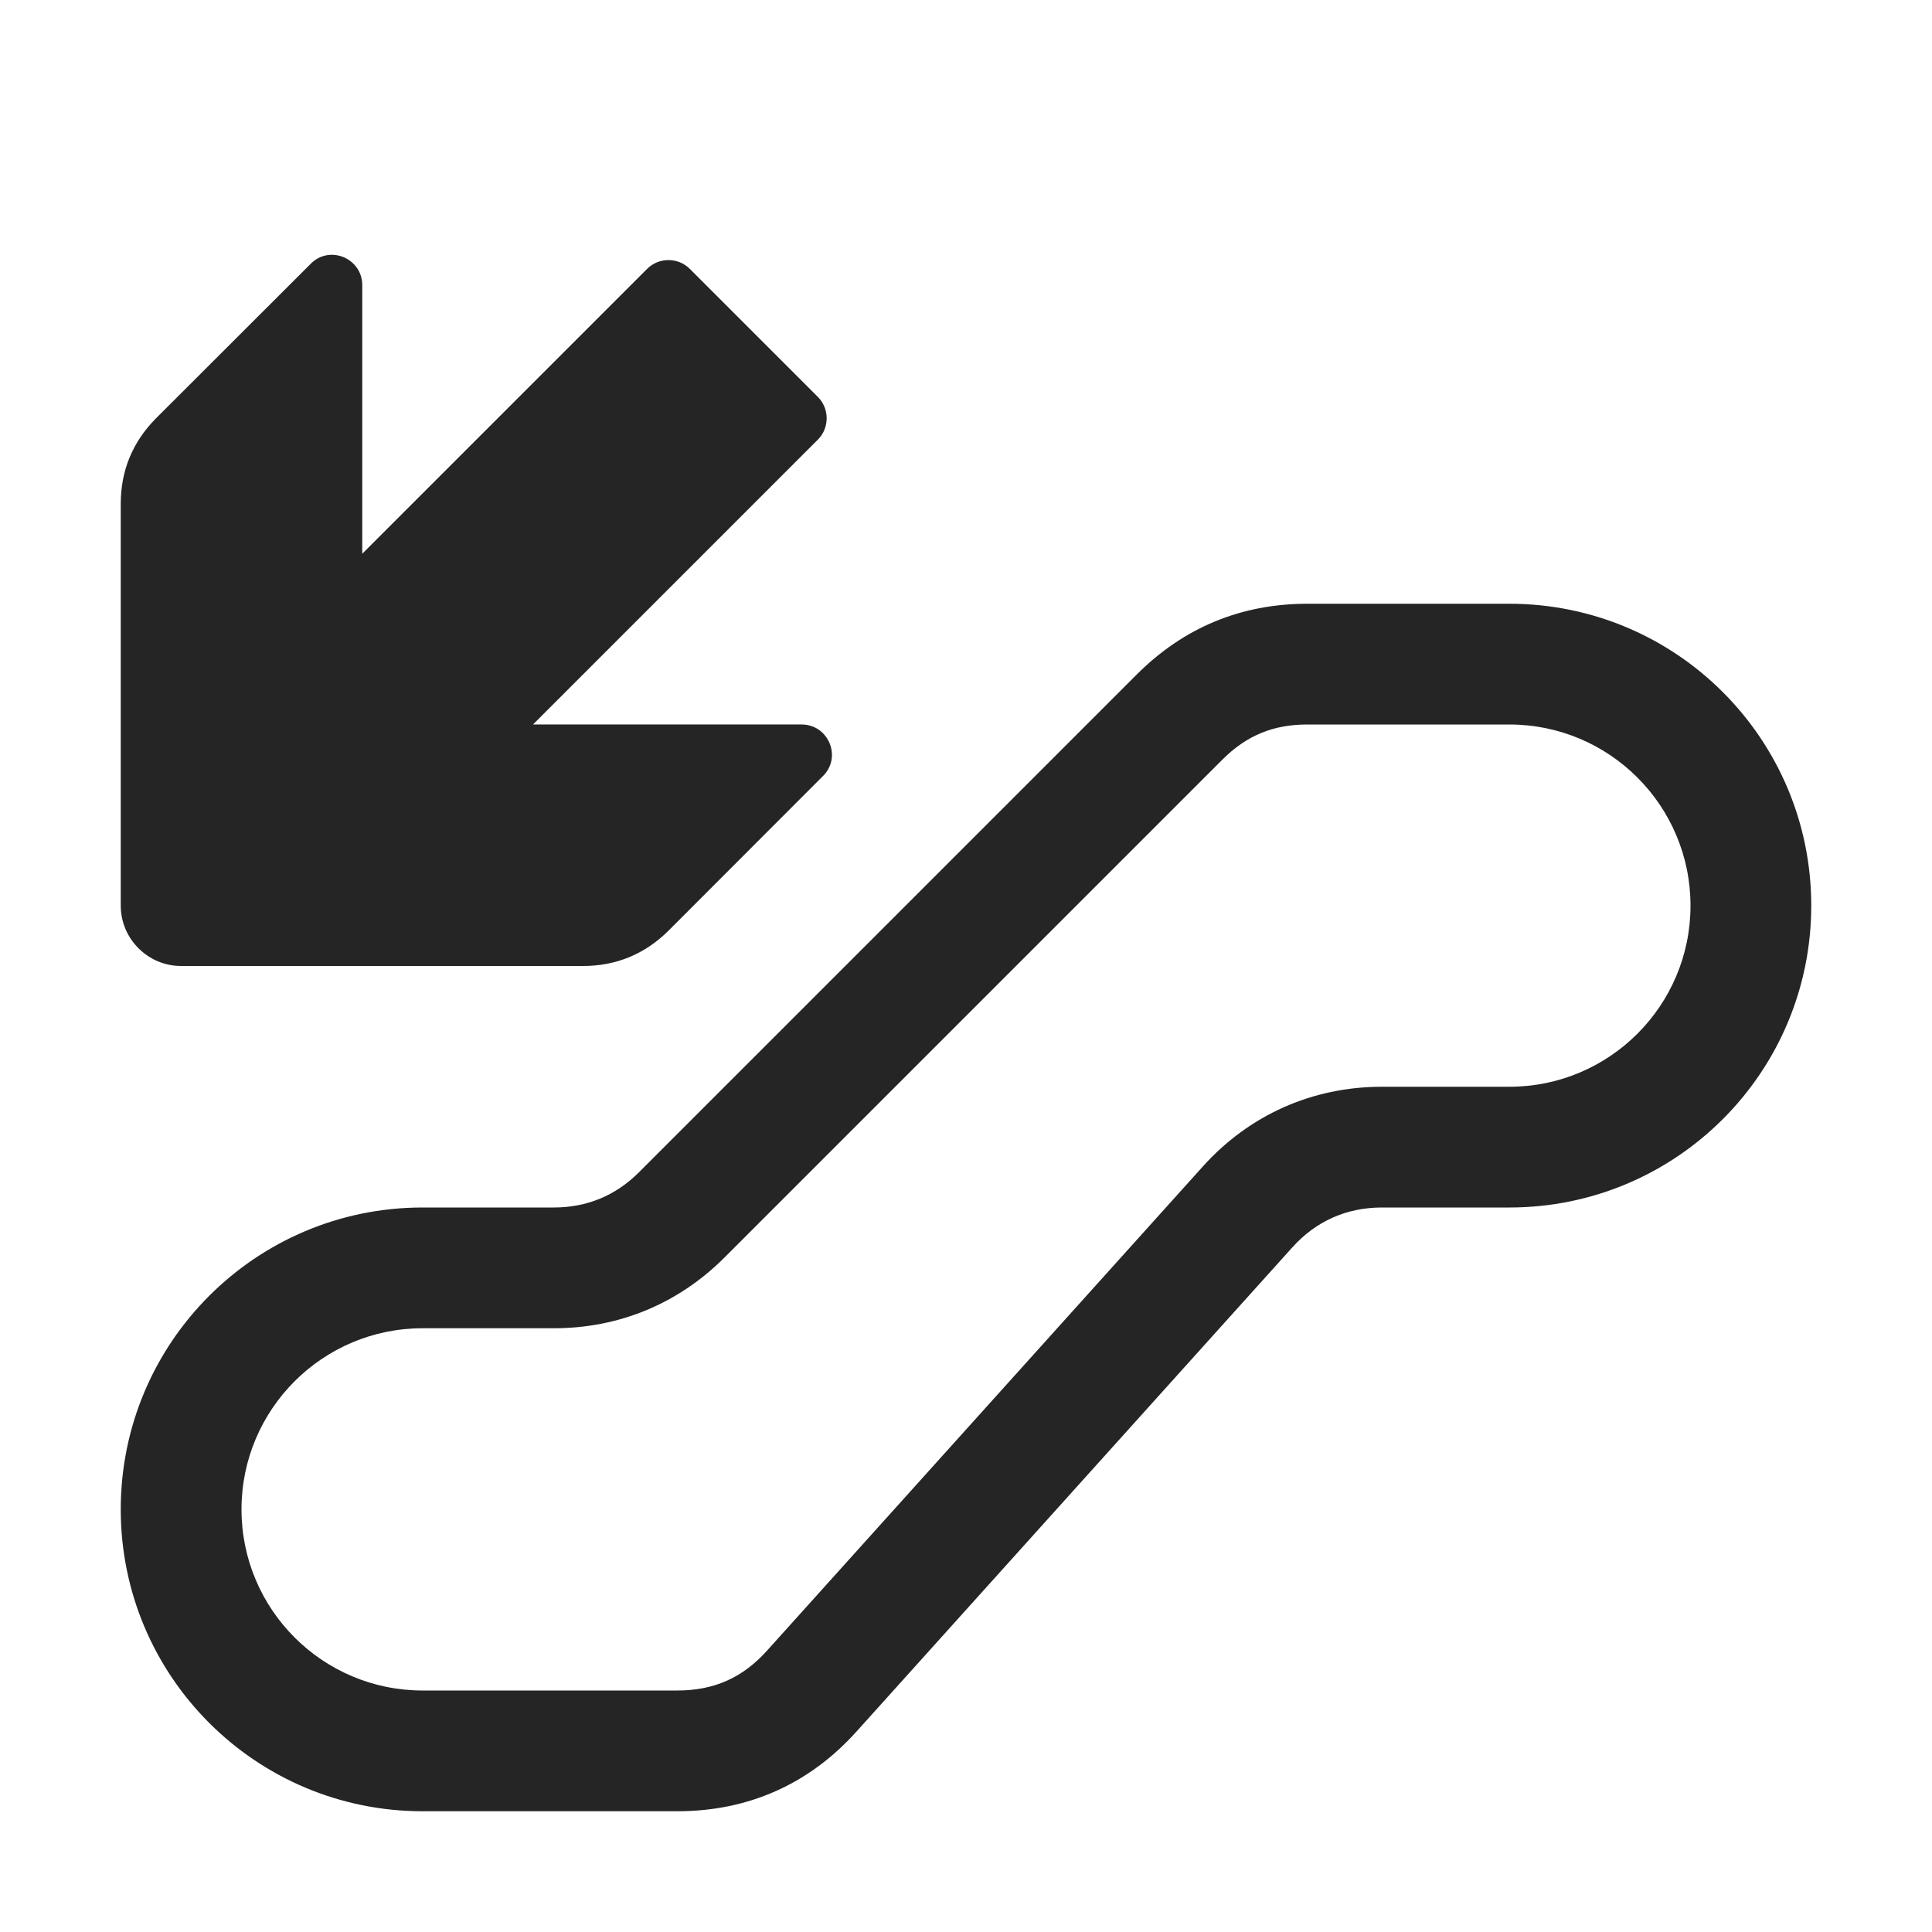 <?xml version="1.0" encoding="UTF-8"?>
<!DOCTYPE svg PUBLIC "-//W3C//DTD SVG 1.1//EN" "http://www.w3.org/Graphics/SVG/1.1/DTD/svg11.dtd">
<svg xmlns="http://www.w3.org/2000/svg" xml:space="preserve" width="1024px" height="1024px" shape-rendering="geometricPrecision" text-rendering="geometricPrecision" image-rendering="optimizeQuality" fill-rule="nonzero" clip-rule="evenodd" viewBox="0 0 10240 10240" xmlns:xlink="http://www.w3.org/1999/xlink">
	<title>escalator_down icon</title>
	<desc>escalator_down icon from the IconExperience.com O-Collection. Copyright by INCORS GmbH (www.incors.com).</desc>
	<path id="curve1" fill="#252525" d="M8000 3200c884,0 1600,716 1600,1600 0,884 -716,1600 -1600,1600l-675 0c-188,0 -350,72 -476,212l-2308 2564c-251,280 -575,424 -951,424l-1350 0c-884,0 -1600,-716 -1600,-1600 0,-884 716,-1600 1600,-1600l695 0c176,0 328,-63 452,-187l2638 -2638c249,-249 553,-375 905,-375l1070 0zm0 640l-1070 0c-182,0 -323,58 -452,187l-2638 2638c-245,245 -559,375 -905,375l-695 0c-530,0 -960,430 -960,960 0,530 430,960 960,960l1350 0c194,0 346,-67 476,-212l2308 -2564c247,-275 582,-424 951,-424l675 0c530,0 960,-430 960,-960 0,-530 -430,-960 -960,-960z"/>
	<path id="curve0" fill="#252525" d="M640 2670l0 2130c0,176 144,320 320,320l2130 0c176,0 328,-63 453,-187l819 -820c47,-46 60,-113 35,-174 -26,-61 -82,-99 -148,-99l-1424 0 1510 -1510c62,-62 62,-164 0,-226l-679 -679c-62,-62 -164,-62 -226,0l-1510 1510 0 -1424c0,-66 -38,-122 -99,-148 -61,-25 -128,-12 -174,35l-820 819c-124,125 -187,277 -187,453z"/>
</svg>
